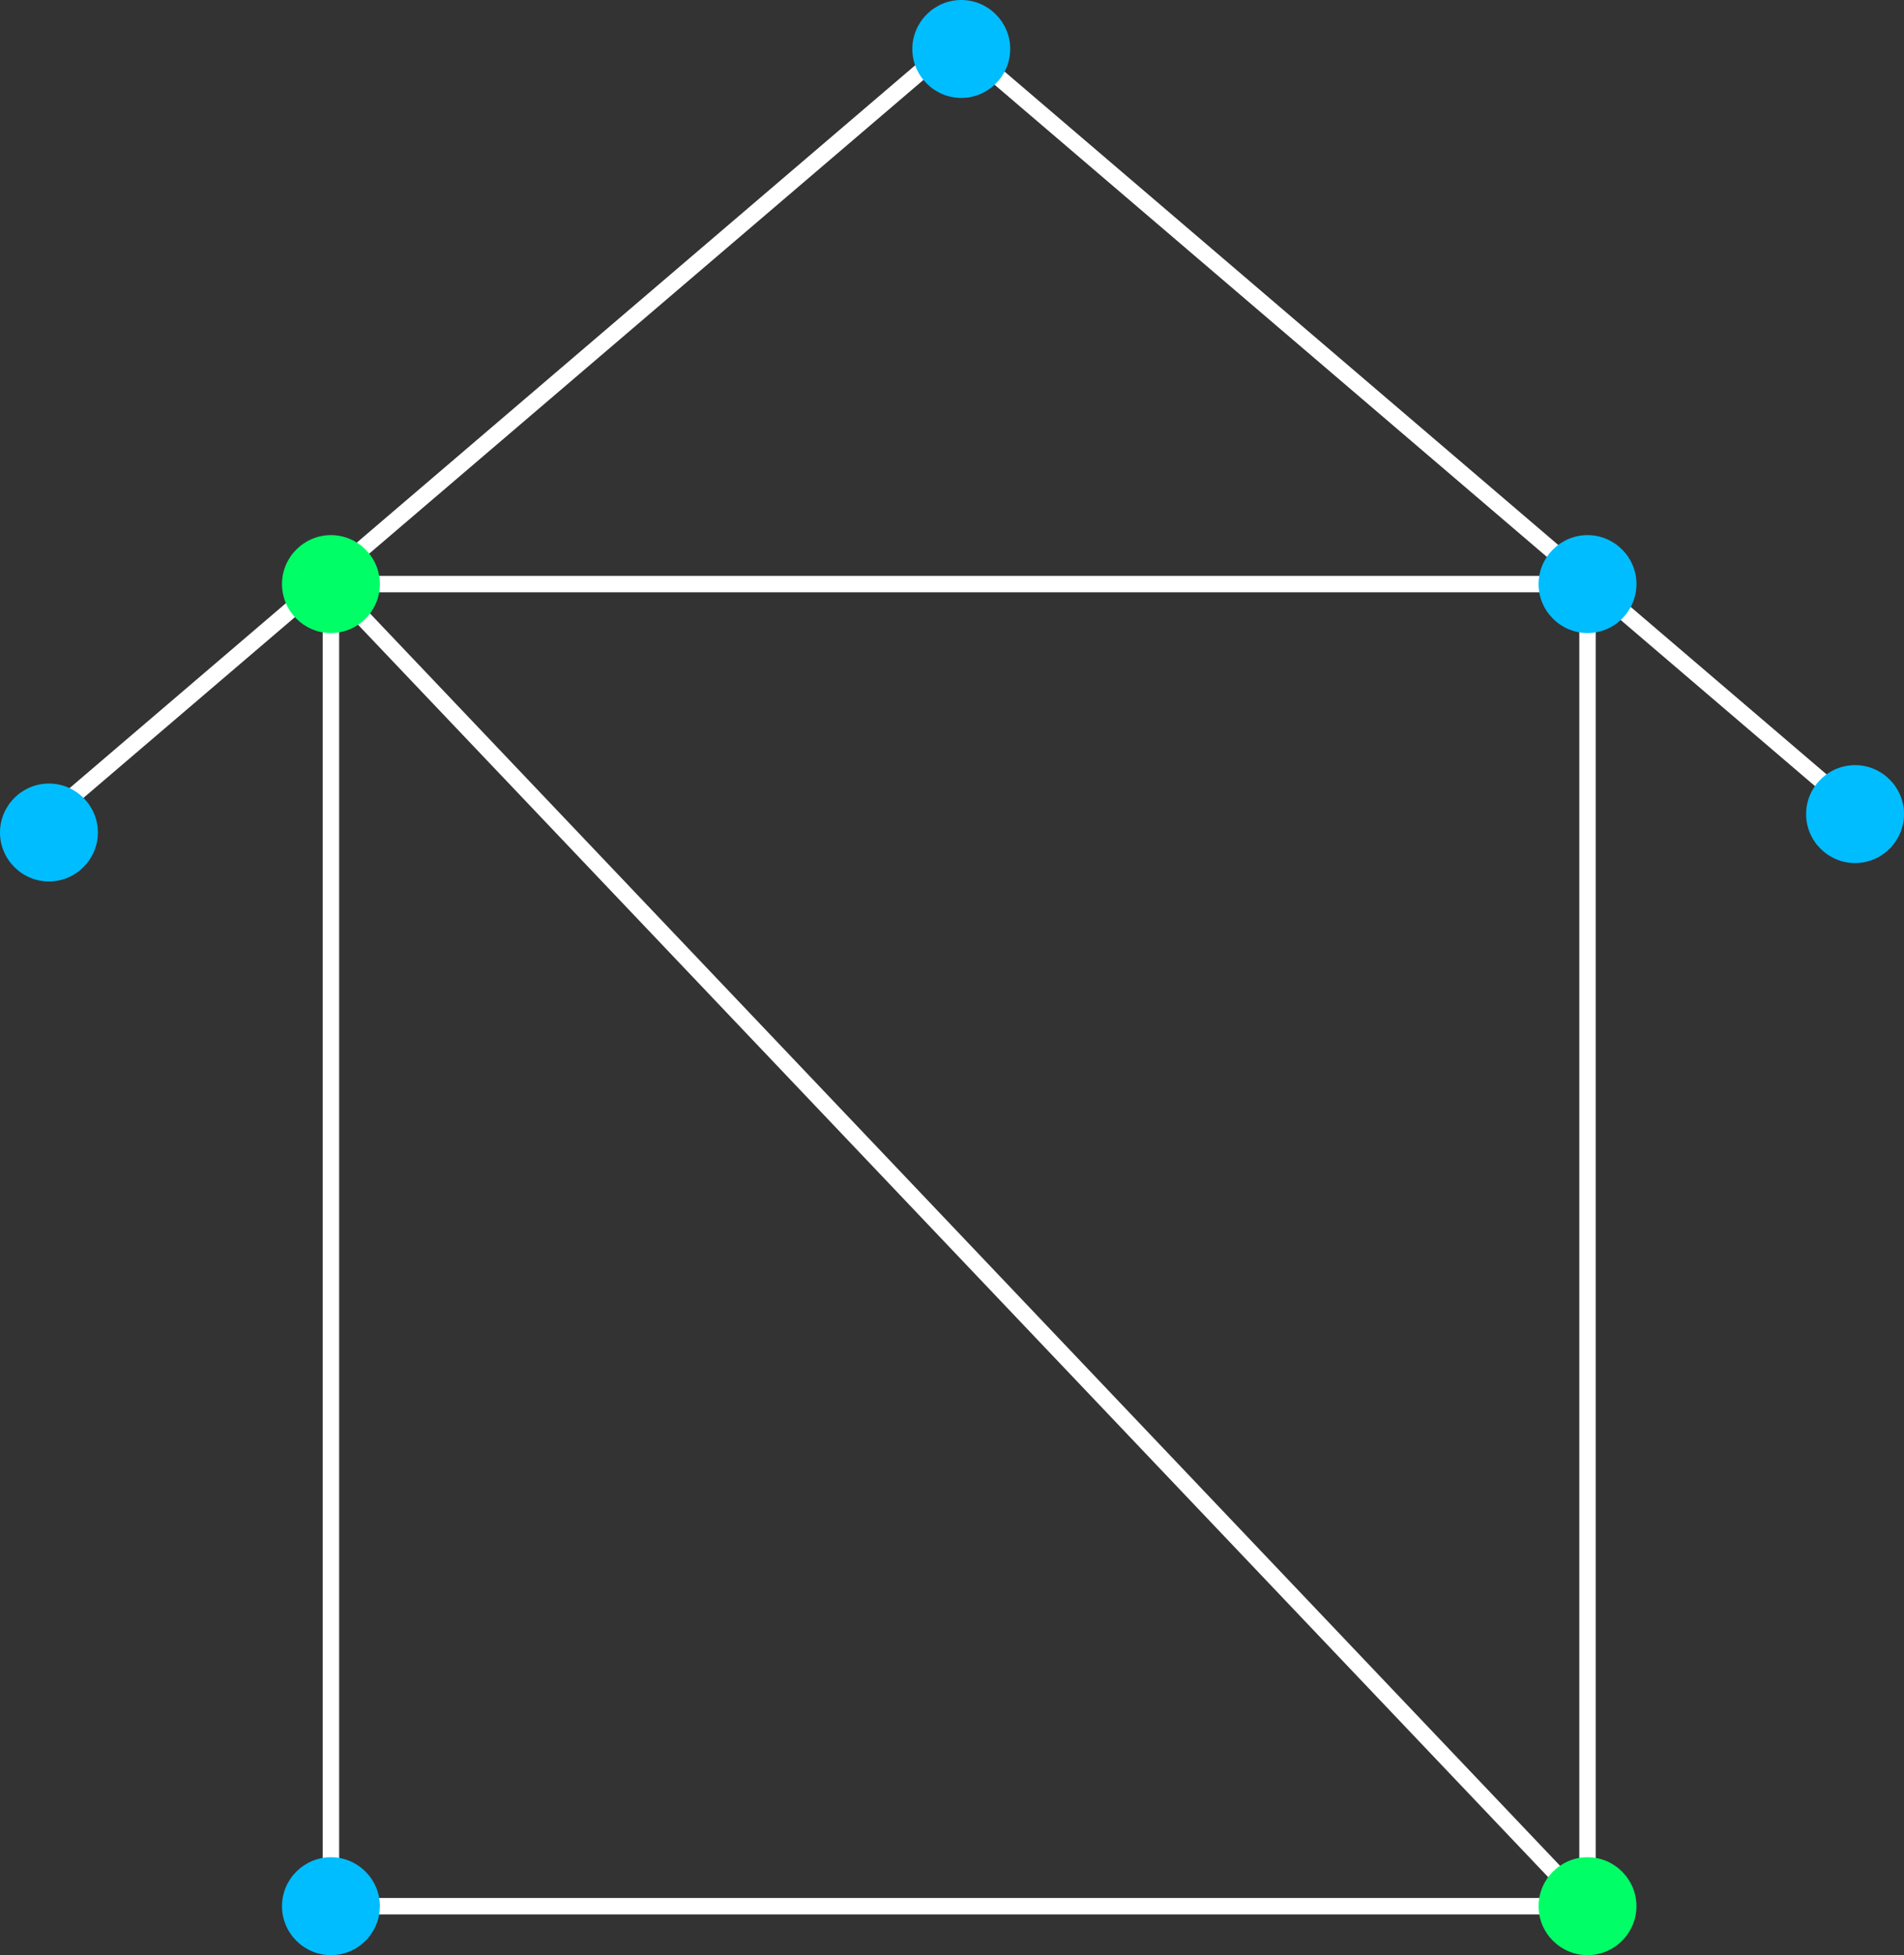 <?xml version="1.0" encoding="UTF-8"?>
<svg id="Layer_2" data-name="Layer 2" xmlns="http://www.w3.org/2000/svg" viewBox="0 0 115.93 119">
  <rect x="0" y="0" width="115.93" height="119" fill="#333333" stroke="none"/>
  <defs>
    <style>
      .cls-1 {
        fill: #00bdff;
      }

      .cls-1, .cls-2, .cls-3 {
        stroke-width: 0px;
      }

      .cls-2 {
        fill: #00ff67;
      }

      .cls-3 {
        fill: #fff;
      }
    </style>
  </defs>
  <g id="Layer_1-2" data-name="Layer 1">
    <path class="cls-3" d="M97.16,116.52H19.65V35.05h77.51v81.47ZM20.65,115.52h75.51V36.05H20.65v79.47Z"/>
    <rect class="cls-3" x="57.9" y="20.27" width="1" height="111.04" transform="translate(-36.14 61.11) rotate(-43.55)"/>
    <polygon class="cls-3" points="112.89 49.88 58.22 3.16 3.54 49.88 2.89 49.12 58.22 1.84 113.54 49.12 112.89 49.88"/>
    <g>
      <circle class="cls-1" cx="2.98" cy="50.67" r="1.98"/>
      <path class="cls-1" d="M2.98,53.65c-1.64,0-2.98-1.34-2.98-2.98s1.34-2.98,2.98-2.98,2.98,1.34,2.98,2.98-1.34,2.98-2.98,2.98ZM2.98,49.69c-.54,0-.98.44-.98.98s.44.98.98.98.98-.44.98-.98-.44-.98-.98-.98Z"/>
    </g>
    <g>
      <circle class="cls-1" cx="58.53" cy="2.98" r="1.98"/>
      <path class="cls-1" d="M58.53,5.96c-1.64,0-2.98-1.34-2.98-2.98s1.34-2.98,2.98-2.98,2.98,1.34,2.98,2.98-1.34,2.98-2.98,2.98ZM58.53,2c-.54,0-.98.44-.98.98s.44.98.98.98.98-.44.98-.98-.44-.98-.98-.98Z"/>
    </g>
    <g>
      <circle class="cls-1" cx="20.15" cy="116.02" r="1.98"/>
      <path class="cls-1" d="M20.15,119c-1.64,0-2.98-1.34-2.98-2.98s1.34-2.98,2.98-2.98,2.98,1.34,2.98,2.98-1.34,2.98-2.98,2.98ZM20.15,115.04c-.54,0-.98.44-.98.98s.44.98.98.98.98-.44.98-.98-.44-.98-.98-.98Z"/>
    </g>
    <g>
      <circle class="cls-1" cx="96.66" cy="35.55" r="1.98"/>
      <path class="cls-1" d="M96.66,38.53c-1.64,0-2.98-1.34-2.98-2.98s1.34-2.98,2.98-2.98,2.98,1.34,2.98,2.98-1.34,2.98-2.98,2.98ZM96.66,34.57c-.54,0-.98.44-.98.98s.44.98.98.98.98-.44.98-.98-.44-.98-.98-.98Z"/>
    </g>
    <g>
      <circle class="cls-1" cx="112.95" cy="49.55" r="1.98"/>
      <path class="cls-1" d="M112.95,52.53c-1.64,0-2.98-1.34-2.98-2.98s1.34-2.98,2.98-2.98,2.98,1.34,2.98,2.98-1.34,2.98-2.98,2.98ZM112.95,48.57c-.54,0-.98.44-.98.98s.44.98.98.98.98-.44.98-.98-.44-.98-.98-.98Z"/>
    </g>
    <g>
      <circle class="cls-2" cx="20.15" cy="35.55" r="1.98"/>
      <path class="cls-2" d="M20.15,38.53c-1.64,0-2.98-1.34-2.98-2.98s1.34-2.98,2.98-2.98,2.98,1.34,2.98,2.98-1.34,2.98-2.98,2.98ZM20.15,34.57c-.54,0-.98.44-.98.98s.44.98.98.98.98-.44.98-.98-.44-.98-.98-.98Z"/>
    </g>
    <g>
      <circle class="cls-2" cx="96.66" cy="116.02" r="1.98"/>
      <path class="cls-2" d="M96.66,119c-1.64,0-2.98-1.34-2.98-2.98s1.34-2.98,2.98-2.98,2.98,1.34,2.98,2.98-1.34,2.98-2.98,2.98ZM96.66,115.04c-.54,0-.98.44-.98.98s.44.98.98.98.98-.44.98-.98-.44-.98-.98-.98Z"/>
    </g>
  </g>
</svg>